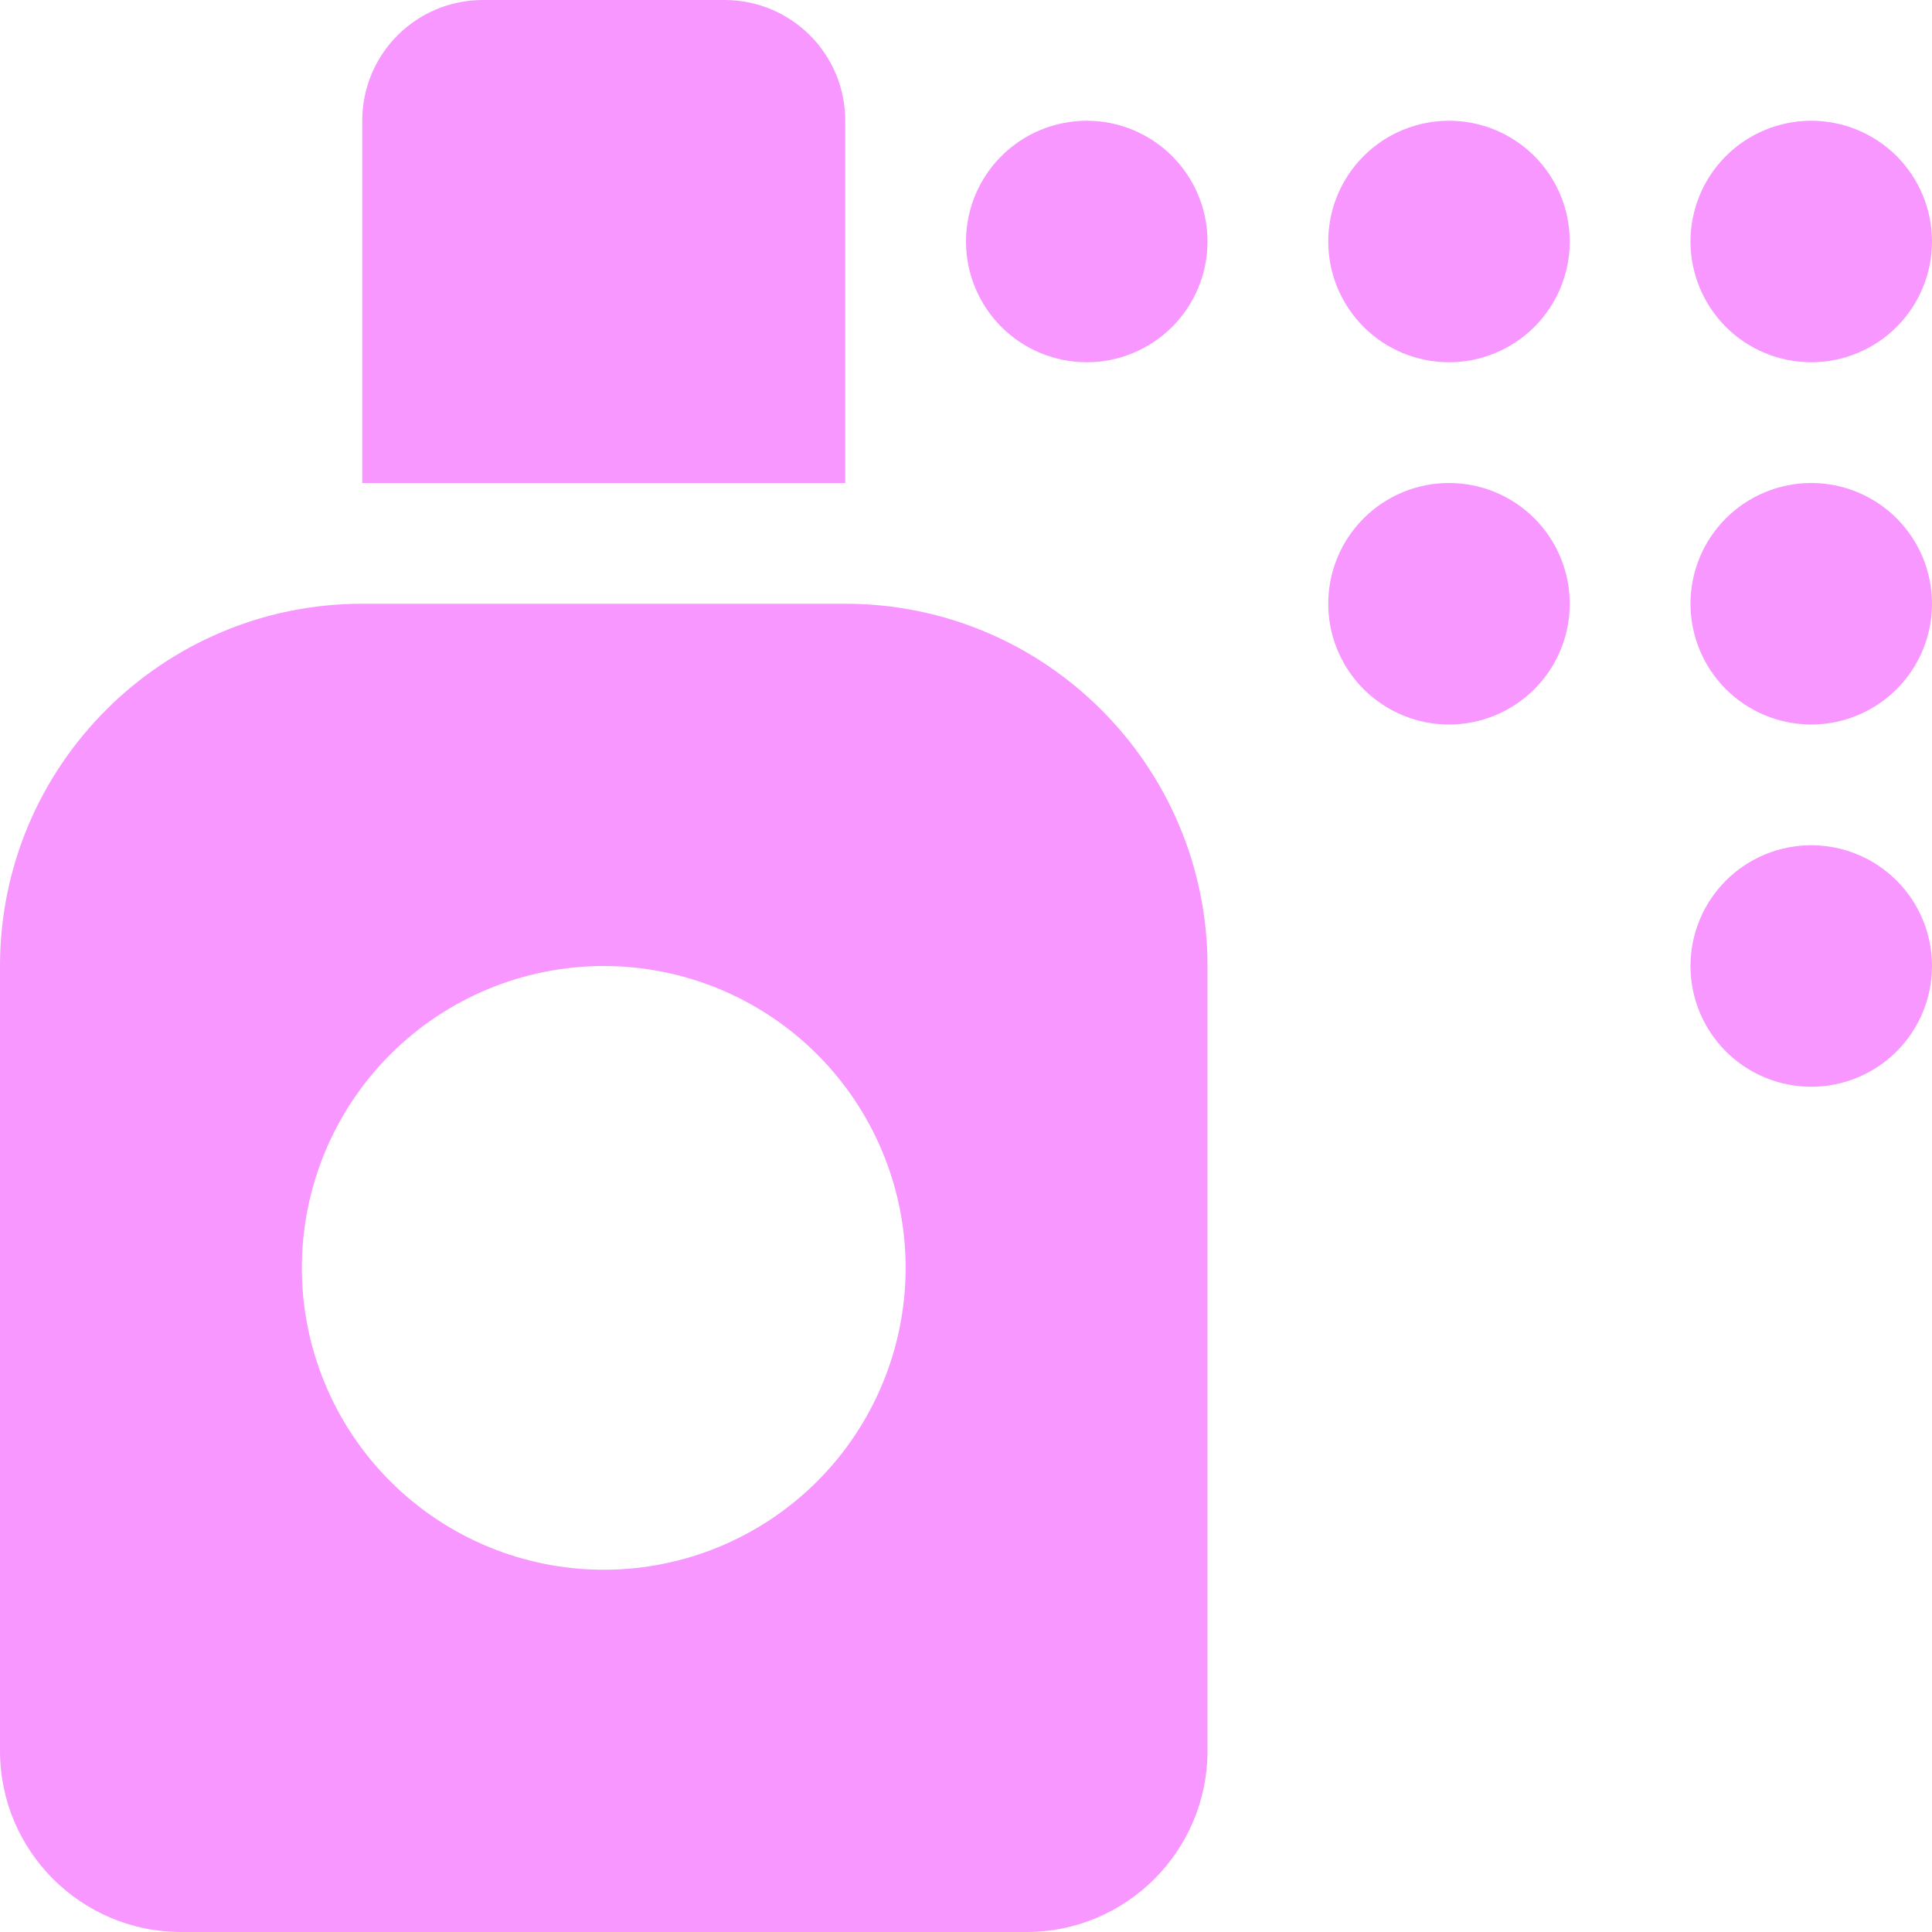 <svg width="66" height="66" viewBox="0 0 66 66" fill="none" xmlns="http://www.w3.org/2000/svg">
<path d="M16.5 0H24.75C27.032 0 28.875 1.843 28.875 4.125V16.5H12.375V4.125C12.375 1.843 14.218 0 16.5 0ZM0 33C0 26.168 5.543 20.625 12.375 20.625H28.875C35.707 20.625 41.25 26.168 41.25 33V59.812C41.25 63.228 38.478 66 35.062 66H6.188C2.771 66 0 63.228 0 59.812V33ZM30.938 43.312C30.938 40.578 29.851 37.954 27.917 36.02C25.983 34.087 23.36 33 20.625 33C17.89 33 15.267 34.087 13.333 36.02C11.399 37.954 10.312 40.578 10.312 43.312C10.312 46.047 11.399 48.671 13.333 50.605C15.267 52.538 17.89 53.625 20.625 53.625C23.36 53.625 25.983 52.538 27.917 50.605C29.851 48.671 30.938 46.047 30.938 43.312ZM33 8.25C33 7.156 33.435 6.107 34.208 5.333C34.982 4.56 36.031 4.125 37.125 4.125C38.219 4.125 39.268 4.56 40.042 5.333C40.815 6.107 41.25 7.156 41.25 8.25C41.25 9.344 40.815 10.393 40.042 11.167C39.268 11.94 38.219 12.375 37.125 12.375C36.031 12.375 34.982 11.94 34.208 11.167C33.435 10.393 33 9.344 33 8.25ZM49.5 4.125C50.594 4.125 51.643 4.56 52.417 5.333C53.19 6.107 53.625 7.156 53.625 8.25C53.625 9.344 53.19 10.393 52.417 11.167C51.643 11.94 50.594 12.375 49.5 12.375C48.406 12.375 47.357 11.94 46.583 11.167C45.81 10.393 45.375 9.344 45.375 8.25C45.375 7.156 45.81 6.107 46.583 5.333C47.357 4.56 48.406 4.125 49.5 4.125ZM57.75 8.25C57.75 7.156 58.185 6.107 58.958 5.333C59.732 4.56 60.781 4.125 61.875 4.125C62.969 4.125 64.018 4.56 64.792 5.333C65.565 6.107 66 7.156 66 8.25C66 9.344 65.565 10.393 64.792 11.167C64.018 11.94 62.969 12.375 61.875 12.375C60.781 12.375 59.732 11.94 58.958 11.167C58.185 10.393 57.75 9.344 57.75 8.25ZM61.875 16.5C62.969 16.5 64.018 16.935 64.792 17.708C65.565 18.482 66 19.531 66 20.625C66 21.719 65.565 22.768 64.792 23.542C64.018 24.315 62.969 24.75 61.875 24.75C60.781 24.75 59.732 24.315 58.958 23.542C58.185 22.768 57.75 21.719 57.75 20.625C57.75 19.531 58.185 18.482 58.958 17.708C59.732 16.935 60.781 16.5 61.875 16.5ZM57.75 33C57.75 31.906 58.185 30.857 58.958 30.083C59.732 29.31 60.781 28.875 61.875 28.875C62.969 28.875 64.018 29.31 64.792 30.083C65.565 30.857 66 31.906 66 33C66 34.094 65.565 35.143 64.792 35.917C64.018 36.69 62.969 37.125 61.875 37.125C60.781 37.125 59.732 36.69 58.958 35.917C58.185 35.143 57.75 34.094 57.75 33ZM49.5 16.5C50.594 16.5 51.643 16.935 52.417 17.708C53.19 18.482 53.625 19.531 53.625 20.625C53.625 21.719 53.19 22.768 52.417 23.542C51.643 24.315 50.594 24.75 49.5 24.75C48.406 24.75 47.357 24.315 46.583 23.542C45.81 22.768 45.375 21.719 45.375 20.625C45.375 19.531 45.81 18.482 46.583 17.708C47.357 16.935 48.406 16.5 49.5 16.5Z" fill="#F797FF"/>
</svg>
